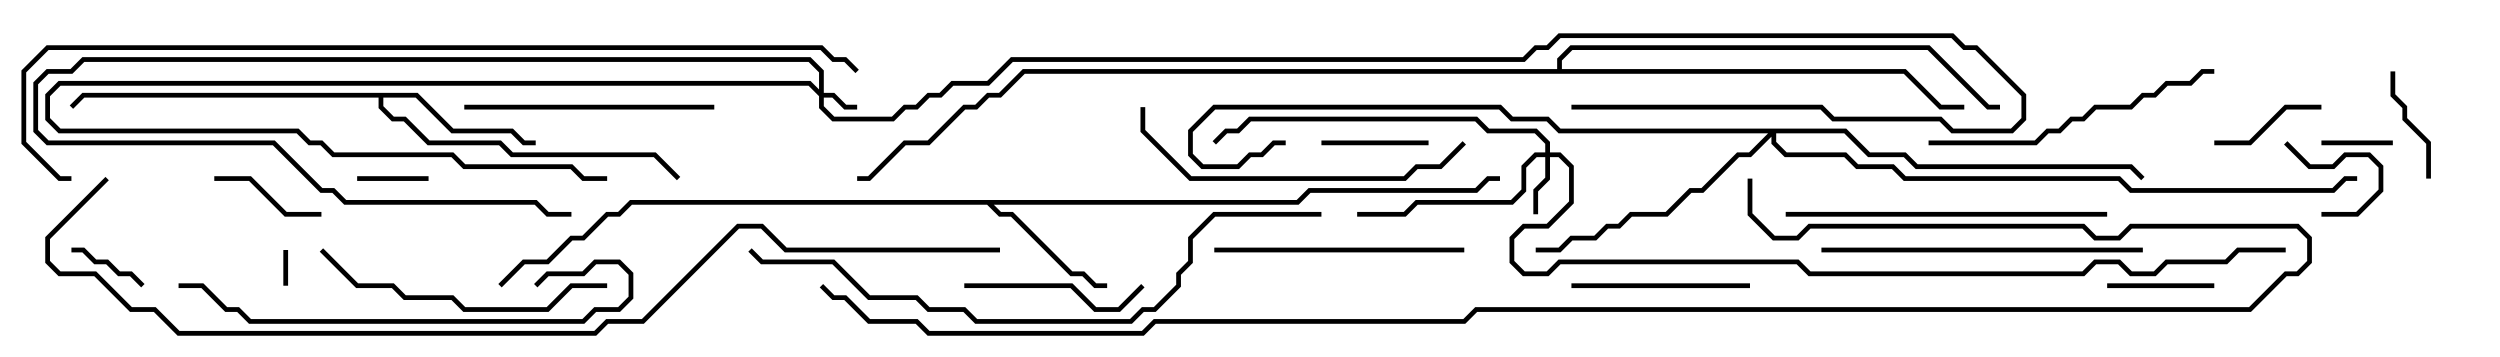 <svg version="1.1" width="105" height="15" xmlns="http://www.w3.org/2000/svg"><path d="M54.459,8.4L54.959,7.9L61.959,7.9L62.459,7.4L63,7.4L63,7.6L62.541,7.6L62.041,8.1L55.041,8.1L54.541,8.6L41.741,8.6L42.041,8.9L42.541,8.9L45.041,11.4L45.541,11.4L46.041,11.9L46.5,11.9L46.5,12.1L45.959,12.1L45.459,11.6L44.959,11.6L42.459,9.1L41.959,9.1L41.459,8.6L26.541,8.6L26.041,9.1L25.541,9.1L24.541,10.1L24.041,10.1L23.041,11.1L22.041,11.1L21.071,12.071L20.929,11.929L21.959,10.9L22.959,10.9L23.959,9.9L24.459,9.9L25.459,8.9L25.959,8.9L26.459,8.4z" stroke="none"/><path d="M17.541,3.9L19.041,5.4L21.541,5.4L22.041,5.9L22.5,5.9L22.5,6.1L21.959,6.1L21.459,5.6L18.959,5.6L17.459,4.1L16.1,4.1L16.1,4.459L16.541,4.9L17.041,4.9L18.041,5.9L21.041,5.9L21.541,6.4L27.541,6.4L28.571,7.429L28.429,7.571L27.459,6.6L21.459,6.6L20.959,6.1L17.959,6.1L16.959,5.1L16.459,5.1L15.9,4.541L15.9,4.1L3.541,4.1L3.071,4.571L2.929,4.429L3.459,3.9z" stroke="none"/><path d="M65.4,2.9L65.4,2.459L65.959,1.9L81.041,1.9L83.541,4.4L84,4.4L84,4.6L83.459,4.6L80.959,2.1L66.041,2.1L65.6,2.541L65.6,2.9L80.041,2.9L81.541,4.4L82.5,4.4L82.5,4.6L81.459,4.6L79.959,3.1L43.041,3.1L42.041,4.1L41.541,4.1L41.041,4.6L40.541,4.6L39.041,6.1L38.041,6.1L36.541,7.6L36,7.6L36,7.4L36.459,7.4L37.959,5.9L38.959,5.9L40.459,4.4L40.959,4.4L41.459,3.9L41.959,3.9L42.959,2.9z" stroke="none"/><path d="M34.4,3.759L34.4,3.041L33.959,2.6L3.541,2.6L3.041,3.1L2.041,3.1L1.6,3.541L1.6,5.459L2.041,5.9L11.541,5.9L13.541,7.9L14.041,7.9L14.541,8.4L22.541,8.4L23.041,8.9L24,8.9L24,9.1L22.959,9.1L22.459,8.6L14.459,8.6L13.959,8.1L13.459,8.1L11.459,6.1L1.959,6.1L1.4,5.541L1.4,3.459L1.959,2.9L2.959,2.9L3.459,2.4L34.041,2.4L34.6,2.959L34.6,3.9L35.041,3.9L35.541,4.4L36,4.4L36,4.6L35.459,4.6L34.959,4.1L34.6,4.1L34.6,4.459L35.041,4.9L37.459,4.9L37.959,4.4L38.459,4.4L38.959,3.9L39.459,3.9L39.959,3.4L41.459,3.4L42.459,2.4L63.959,2.4L64.459,1.9L64.959,1.9L65.459,1.4L82.041,1.4L82.541,1.9L83.041,1.9L85.1,3.959L85.1,5.041L84.541,5.6L81.959,5.6L81.459,5.1L76.959,5.1L76.459,4.6L66,4.6L66,4.4L76.541,4.4L77.041,4.9L81.541,4.9L82.041,5.4L84.459,5.4L84.9,4.959L84.9,4.041L82.959,2.1L82.459,2.1L81.959,1.6L65.541,1.6L65.041,2.1L64.541,2.1L64.041,2.6L42.541,2.6L41.541,3.6L40.041,3.6L39.541,4.1L39.041,4.1L38.541,4.6L38.041,4.6L37.541,5.1L34.959,5.1L34.4,4.541L34.4,4.041L33.959,3.6L2.541,3.6L2.1,4.041L2.1,4.959L2.541,5.4L12.541,5.4L13.041,5.9L13.541,5.9L14.041,6.4L19.041,6.4L19.541,6.9L24.041,6.9L24.541,7.4L25.5,7.4L25.5,7.6L24.459,7.6L23.959,7.1L19.459,7.1L18.959,6.6L13.959,6.6L13.459,6.1L12.959,6.1L12.459,5.6L2.459,5.6L1.9,5.041L1.9,3.959L2.459,3.4L34.041,3.4z" stroke="none"/><path d="M64.9,6.4L64.9,6.041L64.459,5.6L62.459,5.6L61.959,5.1L52.541,5.1L52.041,5.6L51.541,5.6L51.071,6.071L50.929,5.929L51.459,5.4L51.959,5.4L52.459,4.9L62.041,4.9L62.541,5.4L64.541,5.4L65.1,5.959L65.1,6.4L65.541,6.4L66.1,6.959L66.1,8.541L65.041,9.6L64.041,9.6L63.6,10.041L63.6,10.959L64.041,11.4L64.959,11.4L65.459,10.9L75.541,10.9L76.041,11.4L87.459,11.4L87.959,10.9L89.041,10.9L89.541,11.4L90.459,11.4L90.959,10.9L93.459,10.9L93.959,10.4L96,10.4L96,10.6L94.041,10.6L93.541,11.1L91.041,11.1L90.541,11.6L89.459,11.6L88.959,11.1L88.041,11.1L87.541,11.6L75.959,11.6L75.459,11.1L65.541,11.1L65.041,11.6L63.959,11.6L63.4,11.041L63.4,9.959L63.959,9.4L64.959,9.4L65.9,8.459L65.9,7.041L65.459,6.6L65.1,6.6L65.1,7.541L64.6,8.041L64.6,9L64.4,9L64.4,7.959L64.9,7.459L64.9,6.6L64.541,6.6L64.1,7.041L64.1,8.041L63.541,8.6L59.541,8.6L59.041,9.1L57,9.1L57,8.9L58.959,8.9L59.459,8.4L63.459,8.4L63.9,7.959L63.9,6.959L64.459,6.4z" stroke="none"/><path d="M77.541,5.4L78.541,6.4L80.041,6.4L80.541,6.9L89.541,6.9L90.071,7.429L89.929,7.571L89.459,7.1L80.459,7.1L79.959,6.6L78.459,6.6L77.459,5.6L74.6,5.6L74.6,5.959L75.041,6.4L77.541,6.4L78.041,6.9L79.541,6.9L80.041,7.4L89.041,7.4L89.541,7.9L97.959,7.9L98.459,7.4L99,7.4L99,7.6L98.541,7.6L98.041,8.1L89.459,8.1L88.959,7.6L79.959,7.6L79.459,7.1L77.959,7.1L77.459,6.6L74.959,6.6L74.4,6.041L74.4,5.741L73.541,6.6L73.041,6.6L71.541,8.1L71.041,8.1L70.041,9.1L68.541,9.1L68.041,9.6L67.541,9.6L67.041,10.1L66.041,10.1L65.541,10.6L64.5,10.6L64.5,10.4L65.459,10.4L65.959,9.9L66.959,9.9L67.459,9.4L67.959,9.4L68.459,8.9L69.959,8.9L70.959,7.9L71.459,7.9L72.959,6.4L73.459,6.4L74.259,5.6L65.459,5.6L64.959,5.1L63.459,5.1L62.959,4.6L51.041,4.6L50.1,5.541L50.1,6.459L50.541,6.9L51.959,6.9L52.459,6.4L52.959,6.4L53.459,5.9L54,5.9L54,6.1L53.541,6.1L53.041,6.6L52.541,6.6L52.041,7.1L50.459,7.1L49.9,6.541L49.9,5.459L50.959,4.4L63.041,4.4L63.541,4.9L65.041,4.9L65.541,5.4z" stroke="none"/><path d="M11.9,10.5L12.1,10.5L12.1,12L11.9,12z" stroke="none"/><path d="M97.5,6.1L97.5,5.9L100.5,5.9L100.5,6.1z" stroke="none"/><path d="M15,7.6L15,7.4L18,7.4L18,7.6z" stroke="none"/><path d="M97.5,9.1L97.5,8.9L98.959,8.9L99.9,7.959L99.9,7.041L99.459,6.6L98.541,6.6L98.041,7.1L96.959,7.1L95.929,6.071L96.071,5.929L97.041,6.9L97.959,6.9L98.459,6.4L99.541,6.4L100.1,6.959L100.1,8.041L99.041,9.1z" stroke="none"/><path d="M6.071,11.929L5.929,12.071L5.459,11.6L4.959,11.6L4.459,11.1L3.959,11.1L3.459,10.6L3,10.6L3,10.4L3.541,10.4L4.041,10.9L4.541,10.9L5.041,11.4L5.541,11.4z" stroke="none"/><path d="M60,5.9L60,6.1L55.5,6.1L55.5,5.9z" stroke="none"/><path d="M88.5,12.1L88.5,11.9L93,11.9L93,12.1z" stroke="none"/><path d="M100.4,3L100.6,3L100.6,3.959L101.1,4.459L101.1,4.959L102.1,5.959L102.1,7.5L101.9,7.5L101.9,6.041L100.9,5.041L100.9,4.541L100.4,4.041z" stroke="none"/><path d="M13.5,8.9L13.5,9.1L11.959,9.1L10.459,7.6L9,7.6L9,7.4L10.541,7.4L12.041,8.9z" stroke="none"/><path d="M93,6.1L93,5.9L94.459,5.9L95.959,4.4L97.5,4.4L97.5,4.6L96.041,4.6L94.541,6.1z" stroke="none"/><path d="M66,12.1L66,11.9L73.5,11.9L73.5,12.1z" stroke="none"/><path d="M40.5,12.1L40.5,11.9L45.041,11.9L46.041,12.9L46.959,12.9L47.929,11.929L48.071,12.071L47.041,13.1L45.959,13.1L44.959,12.1z" stroke="none"/><path d="M61.5,10.4L61.5,10.6L51,10.6L51,10.4z" stroke="none"/><path d="M30,4.4L30,4.6L19.5,4.6L19.5,4.4z" stroke="none"/><path d="M25.5,11.9L25.5,12.1L24.041,12.1L23.041,13.1L19.459,13.1L18.959,12.6L16.959,12.6L16.459,12.1L14.959,12.1L13.429,10.571L13.571,10.429L15.041,11.9L16.541,11.9L17.041,12.4L19.041,12.4L19.541,12.9L22.959,12.9L23.959,11.9z" stroke="none"/><path d="M93,2.9L93,3.1L92.541,3.1L92.041,3.6L91.041,3.6L90.541,4.1L90.041,4.1L89.541,4.6L88.041,4.6L87.541,5.1L87.041,5.1L86.541,5.6L86.041,5.6L85.541,6.1L81,6.1L81,5.9L85.459,5.9L85.959,5.4L86.459,5.4L86.959,4.9L87.459,4.9L87.959,4.4L89.459,4.4L89.959,3.9L90.459,3.9L90.959,3.4L91.959,3.4L92.459,2.9z" stroke="none"/><path d="M88.5,8.9L88.5,9.1L75,9.1L75,8.9z" stroke="none"/><path d="M76.5,10.6L76.5,10.4L90,10.4L90,10.6z" stroke="none"/><path d="M47.9,4.5L48.1,4.5L48.1,5.459L50.041,7.4L58.959,7.4L59.459,6.9L60.459,6.9L61.429,5.929L61.571,6.071L60.541,7.1L59.541,7.1L59.041,7.6L49.959,7.6L47.9,5.541z" stroke="none"/><path d="M22.571,12.071L22.429,11.929L22.959,11.4L24.459,11.4L24.959,10.9L26.041,10.9L26.6,11.459L26.6,12.541L26.041,13.1L25.041,13.1L24.541,13.6L10.459,13.6L9.959,13.1L9.459,13.1L8.459,12.1L7.5,12.1L7.5,11.9L8.541,11.9L9.541,12.9L10.041,12.9L10.541,13.4L24.459,13.4L24.959,12.9L25.959,12.9L26.4,12.459L26.4,11.541L25.959,11.1L25.041,11.1L24.541,11.6L23.041,11.6z" stroke="none"/><path d="M55.5,8.9L55.5,9.1L51.041,9.1L50.1,10.041L50.1,11.041L49.6,11.541L49.6,12.041L48.541,13.1L48.041,13.1L47.541,13.6L40.959,13.6L40.459,13.1L38.959,13.1L38.459,12.6L36.459,12.6L34.959,11.1L31.959,11.1L31.429,10.571L31.571,10.429L32.041,10.9L35.041,10.9L36.541,12.4L38.541,12.4L39.041,12.9L40.541,12.9L41.041,13.4L47.459,13.4L47.959,12.9L48.459,12.9L49.4,11.959L49.4,11.459L49.9,10.959L49.9,9.959L50.959,8.9z" stroke="none"/><path d="M36.071,2.929L35.929,3.071L35.459,2.6L34.959,2.6L34.459,2.1L2.041,2.1L1.1,3.041L1.1,5.959L2.541,7.4L3,7.4L3,7.6L2.459,7.6L0.9,6.041L0.9,2.959L1.959,1.9L34.541,1.9L35.041,2.4L35.541,2.4z" stroke="none"/><path d="M42,10.4L42,10.6L32.959,10.6L31.959,9.6L31.041,9.6L27.041,13.6L25.541,13.6L25.041,14.1L7.459,14.1L6.459,13.1L5.459,13.1L3.959,11.6L2.459,11.6L1.9,11.041L1.9,9.959L4.429,7.429L4.571,7.571L2.1,10.041L2.1,10.959L2.541,11.4L4.041,11.4L5.541,12.9L6.541,12.9L7.541,13.9L24.959,13.9L25.459,13.4L26.959,13.4L30.959,9.4L32.041,9.4L33.041,10.4z" stroke="none"/><path d="M73.4,7.5L73.6,7.5L73.6,8.959L74.541,9.9L75.459,9.9L75.959,9.4L87.541,9.4L88.041,9.9L88.959,9.9L89.459,9.4L96.541,9.4L97.1,9.959L97.1,11.041L96.541,11.6L96.041,11.6L94.541,13.1L62.041,13.1L61.541,13.6L48.541,13.6L48.041,14.1L38.959,14.1L38.459,13.6L36.459,13.6L35.459,12.6L34.959,12.6L34.429,12.071L34.571,11.929L35.041,12.4L35.541,12.4L36.541,13.4L38.541,13.4L39.041,13.9L47.959,13.9L48.459,13.4L61.459,13.4L61.959,12.9L94.459,12.9L95.959,11.4L96.459,11.4L96.9,10.959L96.9,10.041L96.459,9.6L89.541,9.6L89.041,10.1L87.959,10.1L87.459,9.6L76.041,9.6L75.541,10.1L74.459,10.1L73.4,9.041z" stroke="none"/></svg>